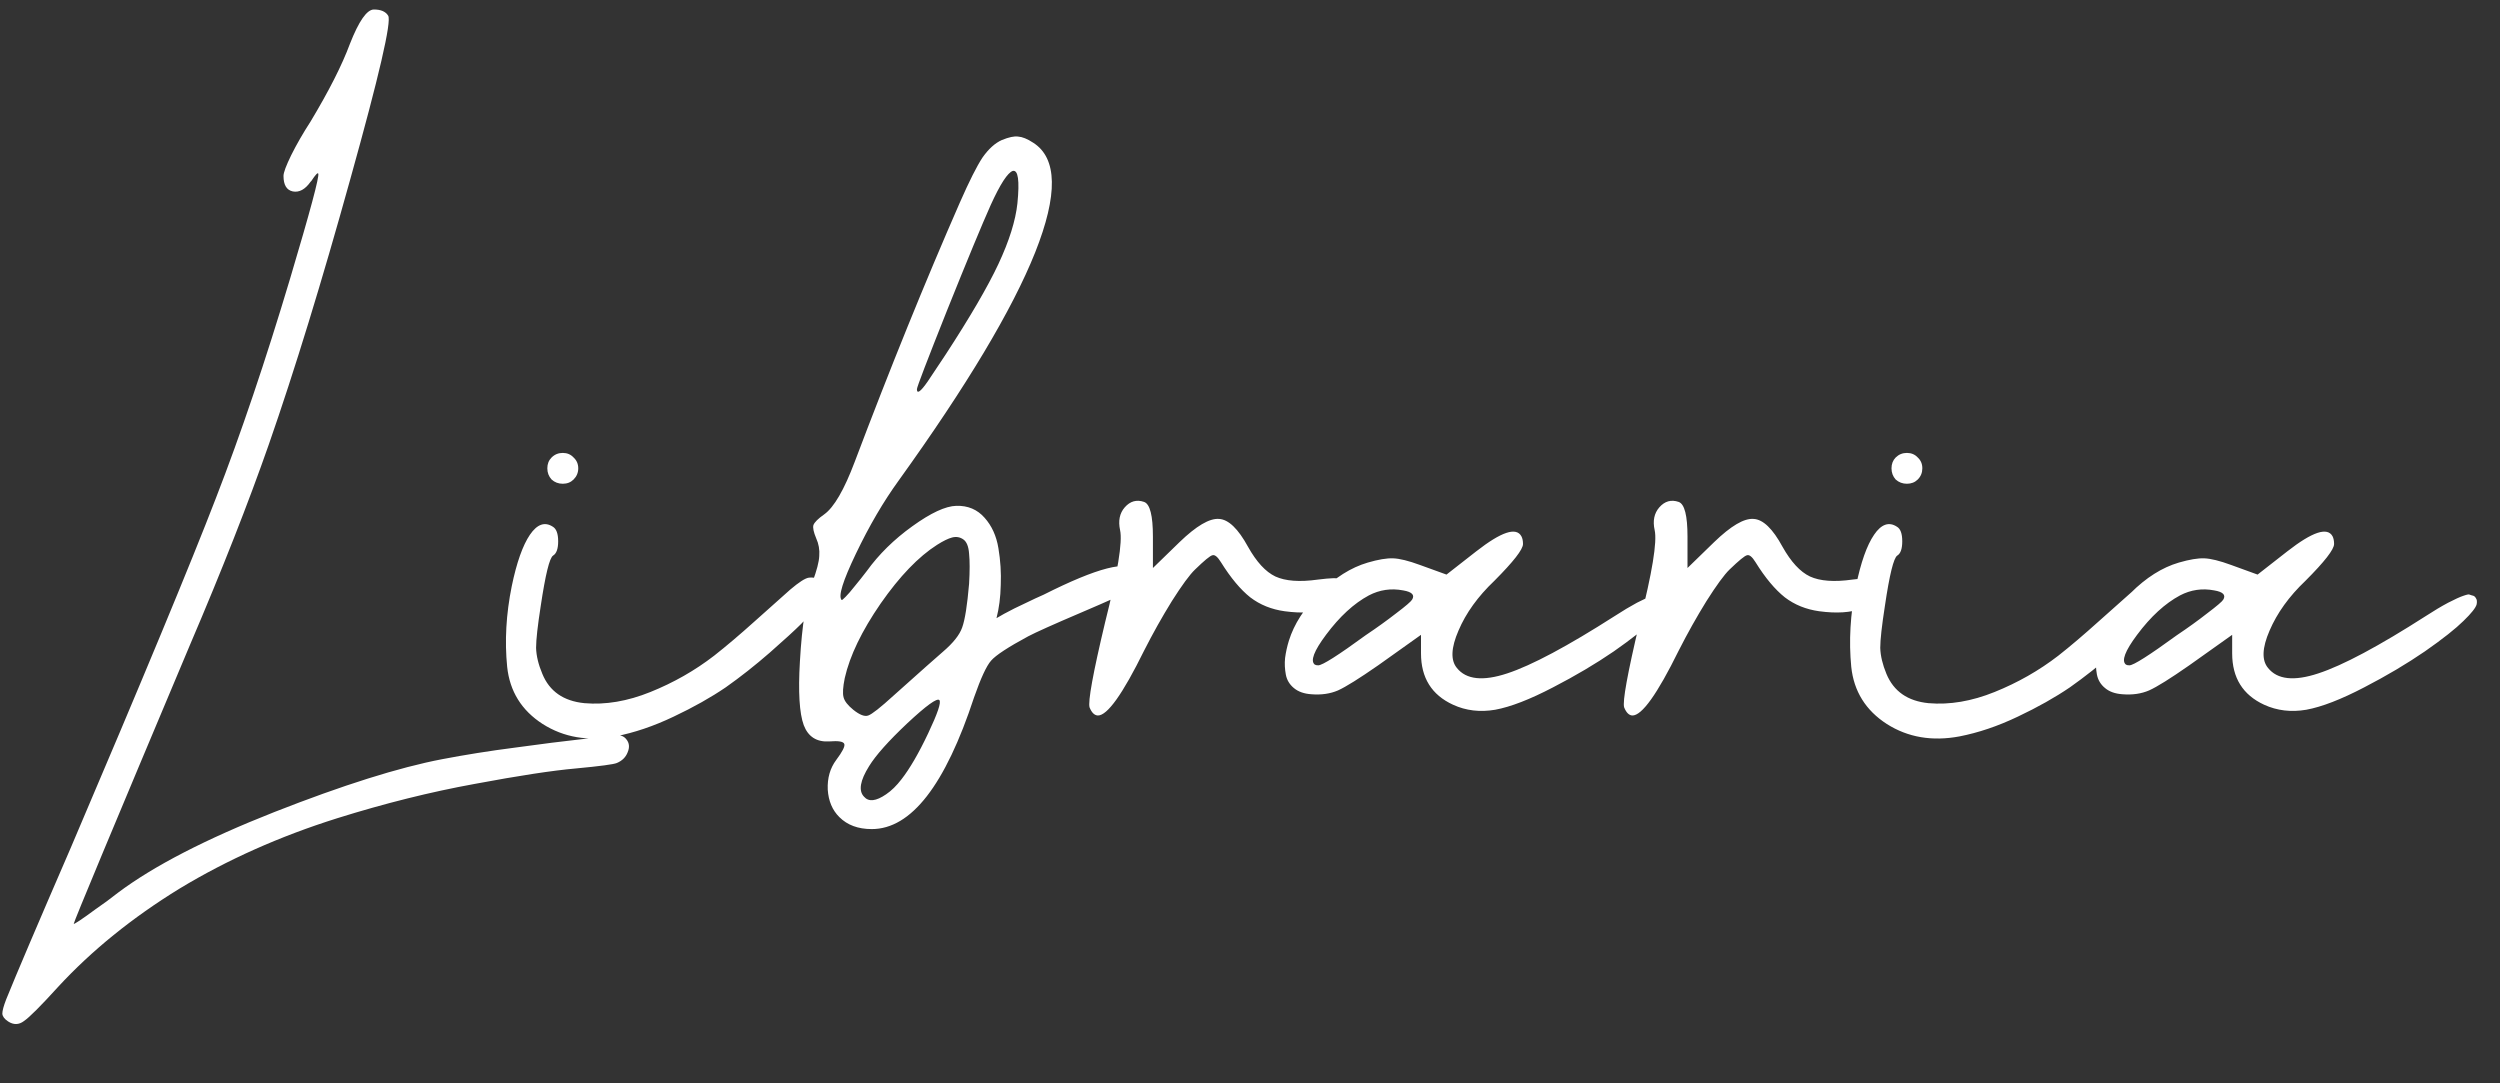 <svg width="30" height="13" viewBox="0 0 30 13" fill="none" xmlns="http://www.w3.org/2000/svg">
<rect x="0" y="0" width="30" height="13" fill="#333333" stroke="none"/>
<path d="M7.402 9.156C7.365 9.172 7.203 9.194 6.915 9.221C6.631 9.246 6.225 9.308 5.696 9.407C5.168 9.503 4.618 9.64 4.046 9.819C3.357 10.036 2.727 10.317 2.155 10.663C1.587 11.012 1.1 11.406 0.695 11.845C0.488 12.073 0.352 12.209 0.287 12.253C0.226 12.299 0.162 12.3 0.097 12.257C0.054 12.229 0.031 12.198 0.028 12.165C0.028 12.13 0.043 12.073 0.074 11.993C0.195 11.693 0.453 11.088 0.848 10.176C1.713 8.149 2.294 6.749 2.591 5.977C2.891 5.204 3.187 4.327 3.481 3.344C3.722 2.535 3.835 2.114 3.819 2.083C3.813 2.068 3.785 2.097 3.736 2.172C3.733 2.175 3.73 2.178 3.727 2.181C3.662 2.273 3.591 2.312 3.513 2.297C3.439 2.281 3.402 2.219 3.402 2.111C3.402 2.071 3.433 1.988 3.495 1.861C3.56 1.731 3.637 1.597 3.727 1.458C3.946 1.093 4.104 0.783 4.199 0.526C4.307 0.251 4.403 0.114 4.487 0.114C4.57 0.114 4.627 0.138 4.658 0.188C4.701 0.256 4.55 0.909 4.204 2.148C3.861 3.384 3.535 4.446 3.226 5.333C2.982 6.031 2.667 6.833 2.28 7.738C1.35 9.947 0.885 11.063 0.885 11.085C0.885 11.091 0.908 11.078 0.955 11.047C1.001 11.017 1.066 10.97 1.149 10.909C1.236 10.85 1.324 10.785 1.414 10.714C1.843 10.392 2.469 10.069 3.291 9.745C4.116 9.421 4.788 9.209 5.307 9.11C5.579 9.058 5.871 9.011 6.183 8.971C6.495 8.928 6.764 8.894 6.99 8.869C7.218 8.844 7.339 8.83 7.351 8.827C7.428 8.812 7.484 8.827 7.518 8.874C7.552 8.917 7.557 8.968 7.532 9.027C7.51 9.085 7.467 9.129 7.402 9.156ZM9.706 6.932C9.789 6.922 9.848 6.953 9.882 7.024C9.916 7.095 9.894 7.177 9.817 7.27C9.755 7.338 9.687 7.411 9.613 7.488C9.539 7.562 9.414 7.676 9.238 7.831C9.061 7.985 8.885 8.124 8.709 8.248C8.533 8.368 8.324 8.486 8.083 8.6C7.842 8.715 7.609 8.793 7.384 8.837C7.056 8.898 6.766 8.849 6.512 8.688C6.259 8.525 6.117 8.296 6.086 8.002C6.055 7.693 6.073 7.37 6.141 7.034C6.2 6.749 6.273 6.544 6.359 6.417C6.446 6.29 6.537 6.258 6.633 6.32C6.676 6.345 6.698 6.403 6.698 6.496C6.698 6.586 6.677 6.643 6.637 6.667C6.594 6.695 6.545 6.896 6.489 7.27C6.452 7.508 6.433 7.676 6.433 7.775C6.436 7.871 6.461 7.975 6.508 8.086C6.594 8.296 6.762 8.413 7.013 8.438C7.266 8.46 7.53 8.415 7.805 8.304C8.083 8.192 8.338 8.047 8.57 7.868C8.715 7.754 8.878 7.616 9.057 7.455C9.239 7.292 9.381 7.165 9.483 7.075C9.588 6.986 9.662 6.938 9.706 6.932ZM6.883 5.754C6.849 5.788 6.806 5.805 6.753 5.805C6.701 5.805 6.656 5.788 6.619 5.754C6.585 5.717 6.568 5.672 6.568 5.62C6.568 5.567 6.585 5.524 6.619 5.49C6.656 5.453 6.701 5.435 6.753 5.435C6.806 5.435 6.849 5.453 6.883 5.49C6.92 5.524 6.939 5.567 6.939 5.62C6.939 5.672 6.92 5.717 6.883 5.754ZM13.627 6.853C13.642 6.865 13.642 6.901 13.627 6.959C13.614 7.015 13.585 7.06 13.539 7.094C13.505 7.119 13.318 7.204 12.978 7.349C12.638 7.494 12.425 7.59 12.338 7.636C12.097 7.766 11.949 7.863 11.893 7.928C11.838 7.99 11.77 8.137 11.689 8.368C11.343 9.422 10.934 9.949 10.461 9.949C10.297 9.949 10.168 9.901 10.072 9.805C9.988 9.722 9.942 9.612 9.933 9.476C9.927 9.337 9.961 9.218 10.035 9.119C10.109 9.02 10.141 8.957 10.132 8.929C10.123 8.898 10.062 8.888 9.951 8.897C9.8 8.906 9.698 8.841 9.645 8.702C9.593 8.56 9.577 8.305 9.599 7.937C9.624 7.496 9.675 7.176 9.752 6.978C9.801 6.845 9.828 6.743 9.831 6.672C9.837 6.598 9.825 6.527 9.794 6.459C9.763 6.385 9.752 6.332 9.761 6.301C9.774 6.267 9.817 6.224 9.891 6.172C10.008 6.088 10.13 5.878 10.257 5.541C10.681 4.419 11.101 3.383 11.518 2.431C11.632 2.172 11.723 1.991 11.791 1.889C11.863 1.787 11.94 1.717 12.023 1.68C12.107 1.646 12.171 1.632 12.218 1.639C12.267 1.642 12.328 1.666 12.399 1.713C12.689 1.898 12.697 2.337 12.422 3.029C12.147 3.718 11.601 4.63 10.786 5.764C10.6 6.02 10.429 6.314 10.271 6.644C10.114 6.972 10.056 7.157 10.1 7.2C10.103 7.204 10.118 7.191 10.146 7.163C10.177 7.132 10.214 7.089 10.257 7.034C10.304 6.978 10.351 6.918 10.401 6.853C10.546 6.652 10.728 6.473 10.948 6.315C11.17 6.155 11.346 6.073 11.476 6.07C11.615 6.066 11.728 6.114 11.815 6.213C11.901 6.309 11.957 6.431 11.981 6.579C12.006 6.728 12.015 6.874 12.009 7.02C12.006 7.165 11.989 7.298 11.958 7.418C12.008 7.387 12.079 7.349 12.171 7.302C12.267 7.256 12.351 7.216 12.422 7.182L12.524 7.136C13.169 6.811 13.537 6.717 13.627 6.853ZM11.889 2.459C11.784 2.694 11.609 3.116 11.365 3.724C11.124 4.33 11.003 4.645 11.003 4.67C11.003 4.732 11.047 4.701 11.133 4.577L11.346 4.257C11.64 3.806 11.852 3.443 11.981 3.168C12.111 2.89 12.187 2.647 12.209 2.44C12.236 2.165 12.218 2.036 12.153 2.051C12.091 2.073 12.003 2.209 11.889 2.459ZM10.818 9.351C10.917 9.224 11.024 9.041 11.138 8.8C11.252 8.559 11.297 8.426 11.272 8.401C11.245 8.373 11.116 8.466 10.888 8.679C10.662 8.892 10.509 9.064 10.429 9.194C10.321 9.367 10.3 9.489 10.368 9.56C10.424 9.625 10.512 9.615 10.633 9.532C10.697 9.489 10.759 9.428 10.818 9.351ZM11.629 7.006C11.638 6.851 11.638 6.731 11.629 6.644C11.623 6.558 11.6 6.501 11.56 6.473C11.52 6.445 11.475 6.437 11.425 6.45C11.379 6.462 11.319 6.491 11.245 6.538C11.022 6.68 10.796 6.915 10.568 7.242C10.342 7.57 10.198 7.868 10.137 8.137C10.115 8.245 10.11 8.322 10.123 8.368C10.135 8.415 10.174 8.464 10.239 8.517C10.316 8.579 10.376 8.602 10.419 8.586C10.463 8.571 10.565 8.491 10.725 8.345C11.053 8.052 11.249 7.877 11.314 7.822C11.438 7.716 11.515 7.619 11.546 7.53C11.58 7.437 11.607 7.262 11.629 7.006ZM15.815 6.955C15.966 6.936 16.057 6.933 16.088 6.946C16.119 6.955 16.134 6.997 16.134 7.071C16.134 7.173 16.066 7.25 15.93 7.302C15.794 7.352 15.623 7.363 15.416 7.335C15.258 7.313 15.121 7.258 15.003 7.168C14.886 7.075 14.769 6.935 14.651 6.746C14.611 6.681 14.577 6.654 14.549 6.663C14.521 6.669 14.452 6.726 14.341 6.834C14.276 6.896 14.183 7.023 14.062 7.214C13.945 7.403 13.834 7.601 13.729 7.808C13.472 8.33 13.287 8.589 13.173 8.586C13.132 8.583 13.1 8.551 13.075 8.489C13.054 8.421 13.115 8.081 13.261 7.469C13.412 6.87 13.472 6.501 13.441 6.362C13.417 6.25 13.435 6.159 13.497 6.088C13.562 6.014 13.639 5.992 13.729 6.023C13.8 6.048 13.835 6.187 13.835 6.44V6.816L14.155 6.505C14.356 6.311 14.514 6.218 14.628 6.227C14.742 6.233 14.858 6.345 14.976 6.561C15.078 6.743 15.187 6.862 15.305 6.918C15.425 6.973 15.595 6.986 15.815 6.955ZM19.903 7.136L19.93 7.145C19.952 7.148 19.968 7.159 19.977 7.177C19.989 7.193 19.992 7.217 19.986 7.251C19.977 7.292 19.924 7.358 19.828 7.451C19.736 7.543 19.581 7.666 19.365 7.817C19.149 7.965 18.906 8.109 18.637 8.248C18.359 8.393 18.127 8.483 17.942 8.517C17.76 8.548 17.591 8.528 17.437 8.457C17.18 8.339 17.052 8.134 17.052 7.84V7.618L16.538 7.984C16.312 8.141 16.151 8.242 16.056 8.285C15.963 8.325 15.856 8.341 15.736 8.331C15.649 8.325 15.58 8.301 15.527 8.257C15.475 8.214 15.442 8.16 15.43 8.095C15.418 8.03 15.414 7.964 15.421 7.896C15.43 7.828 15.445 7.758 15.467 7.687C15.529 7.489 15.651 7.299 15.833 7.117C16.018 6.932 16.212 6.81 16.413 6.751C16.539 6.714 16.641 6.697 16.718 6.7C16.796 6.703 16.902 6.729 17.038 6.779L17.358 6.895L17.715 6.616C18.015 6.382 18.195 6.321 18.257 6.436C18.27 6.46 18.276 6.491 18.276 6.528C18.276 6.593 18.161 6.74 17.933 6.969C17.735 7.157 17.591 7.357 17.502 7.567C17.412 7.774 17.406 7.924 17.483 8.016C17.594 8.155 17.795 8.177 18.086 8.081C18.379 7.985 18.81 7.755 19.379 7.391C19.475 7.329 19.563 7.276 19.643 7.233C19.727 7.19 19.788 7.162 19.828 7.149C19.872 7.134 19.896 7.129 19.903 7.136ZM16.945 7.196C16.98 7.14 16.944 7.103 16.839 7.085C16.694 7.057 16.556 7.077 16.426 7.145C16.247 7.241 16.076 7.398 15.912 7.618C15.767 7.812 15.722 7.931 15.777 7.975C15.787 7.981 15.801 7.984 15.819 7.984C15.869 7.984 16.059 7.863 16.389 7.622C16.522 7.533 16.644 7.445 16.756 7.358C16.87 7.272 16.933 7.217 16.945 7.196ZM22.229 6.955C22.381 6.936 22.472 6.933 22.503 6.946C22.534 6.955 22.549 6.997 22.549 7.071C22.549 7.173 22.481 7.25 22.345 7.302C22.209 7.352 22.038 7.363 21.831 7.335C21.673 7.313 21.536 7.258 21.418 7.168C21.301 7.075 21.183 6.935 21.066 6.746C21.026 6.681 20.992 6.654 20.964 6.663C20.936 6.669 20.867 6.726 20.755 6.834C20.691 6.896 20.598 7.023 20.477 7.214C20.36 7.403 20.249 7.601 20.144 7.808C19.887 8.33 19.702 8.589 19.587 8.586C19.547 8.583 19.515 8.551 19.49 8.489C19.468 8.421 19.53 8.081 19.675 7.469C19.827 6.87 19.887 6.501 19.856 6.362C19.831 6.25 19.85 6.159 19.912 6.088C19.977 6.014 20.054 5.992 20.144 6.023C20.215 6.048 20.25 6.187 20.25 6.44V6.816L20.57 6.505C20.771 6.311 20.928 6.218 21.043 6.227C21.157 6.233 21.273 6.345 21.39 6.561C21.492 6.743 21.602 6.862 21.72 6.918C21.84 6.973 22.01 6.986 22.229 6.955ZM25.835 6.932C25.919 6.922 25.977 6.953 26.012 7.024C26.046 7.095 26.024 7.177 25.947 7.27C25.885 7.338 25.817 7.411 25.743 7.488C25.669 7.562 25.543 7.676 25.367 7.831C25.191 7.985 25.015 8.124 24.839 8.248C24.663 8.368 24.454 8.486 24.213 8.6C23.972 8.715 23.739 8.793 23.513 8.837C23.186 8.898 22.895 8.849 22.642 8.688C22.389 8.525 22.246 8.296 22.215 8.002C22.185 7.693 22.203 7.37 22.271 7.034C22.33 6.749 22.402 6.544 22.489 6.417C22.575 6.29 22.667 6.258 22.762 6.32C22.806 6.345 22.827 6.403 22.827 6.496C22.827 6.586 22.807 6.643 22.767 6.667C22.724 6.695 22.674 6.896 22.619 7.27C22.582 7.508 22.563 7.676 22.563 7.775C22.566 7.871 22.591 7.975 22.637 8.086C22.724 8.296 22.892 8.413 23.142 8.438C23.396 8.46 23.66 8.415 23.935 8.304C24.213 8.192 24.468 8.047 24.7 7.868C24.845 7.754 25.007 7.616 25.186 7.455C25.369 7.292 25.511 7.165 25.613 7.075C25.718 6.986 25.792 6.938 25.835 6.932ZM23.013 5.754C22.979 5.788 22.935 5.805 22.883 5.805C22.83 5.805 22.786 5.788 22.748 5.754C22.715 5.717 22.698 5.672 22.698 5.62C22.698 5.567 22.715 5.524 22.748 5.49C22.786 5.453 22.83 5.435 22.883 5.435C22.935 5.435 22.979 5.453 23.013 5.49C23.05 5.524 23.068 5.567 23.068 5.62C23.068 5.672 23.05 5.717 23.013 5.754ZM29.636 7.136L29.664 7.145C29.686 7.148 29.701 7.159 29.71 7.177C29.723 7.193 29.726 7.217 29.72 7.251C29.71 7.292 29.658 7.358 29.562 7.451C29.469 7.543 29.315 7.666 29.098 7.817C28.882 7.965 28.64 8.109 28.371 8.248C28.093 8.393 27.861 8.483 27.675 8.517C27.493 8.548 27.325 8.528 27.17 8.457C26.914 8.339 26.786 8.134 26.786 7.84V7.618L26.271 7.984C26.046 8.141 25.885 8.242 25.789 8.285C25.696 8.325 25.59 8.341 25.469 8.331C25.383 8.325 25.313 8.301 25.261 8.257C25.208 8.214 25.176 8.16 25.163 8.095C25.151 8.03 25.148 7.964 25.154 7.896C25.163 7.828 25.179 7.758 25.2 7.687C25.262 7.489 25.384 7.299 25.567 7.117C25.752 6.932 25.945 6.81 26.146 6.751C26.273 6.714 26.375 6.697 26.452 6.7C26.529 6.703 26.636 6.729 26.772 6.779L27.091 6.895L27.448 6.616C27.748 6.382 27.929 6.321 27.991 6.436C28.003 6.46 28.009 6.491 28.009 6.528C28.009 6.593 27.895 6.74 27.666 6.969C27.468 7.157 27.325 7.357 27.235 7.567C27.145 7.774 27.139 7.924 27.217 8.016C27.328 8.155 27.529 8.177 27.819 8.081C28.113 7.985 28.544 7.755 29.112 7.391C29.208 7.329 29.296 7.276 29.377 7.233C29.46 7.19 29.522 7.162 29.562 7.149C29.605 7.134 29.63 7.129 29.636 7.136ZM26.679 7.196C26.713 7.14 26.677 7.103 26.572 7.085C26.427 7.057 26.29 7.077 26.16 7.145C25.981 7.241 25.809 7.398 25.645 7.618C25.5 7.812 25.455 7.931 25.511 7.975C25.52 7.981 25.534 7.984 25.553 7.984C25.602 7.984 25.792 7.863 26.123 7.622C26.256 7.533 26.378 7.445 26.489 7.358C26.603 7.272 26.667 7.217 26.679 7.196Z" fill="white"/>
</svg>
